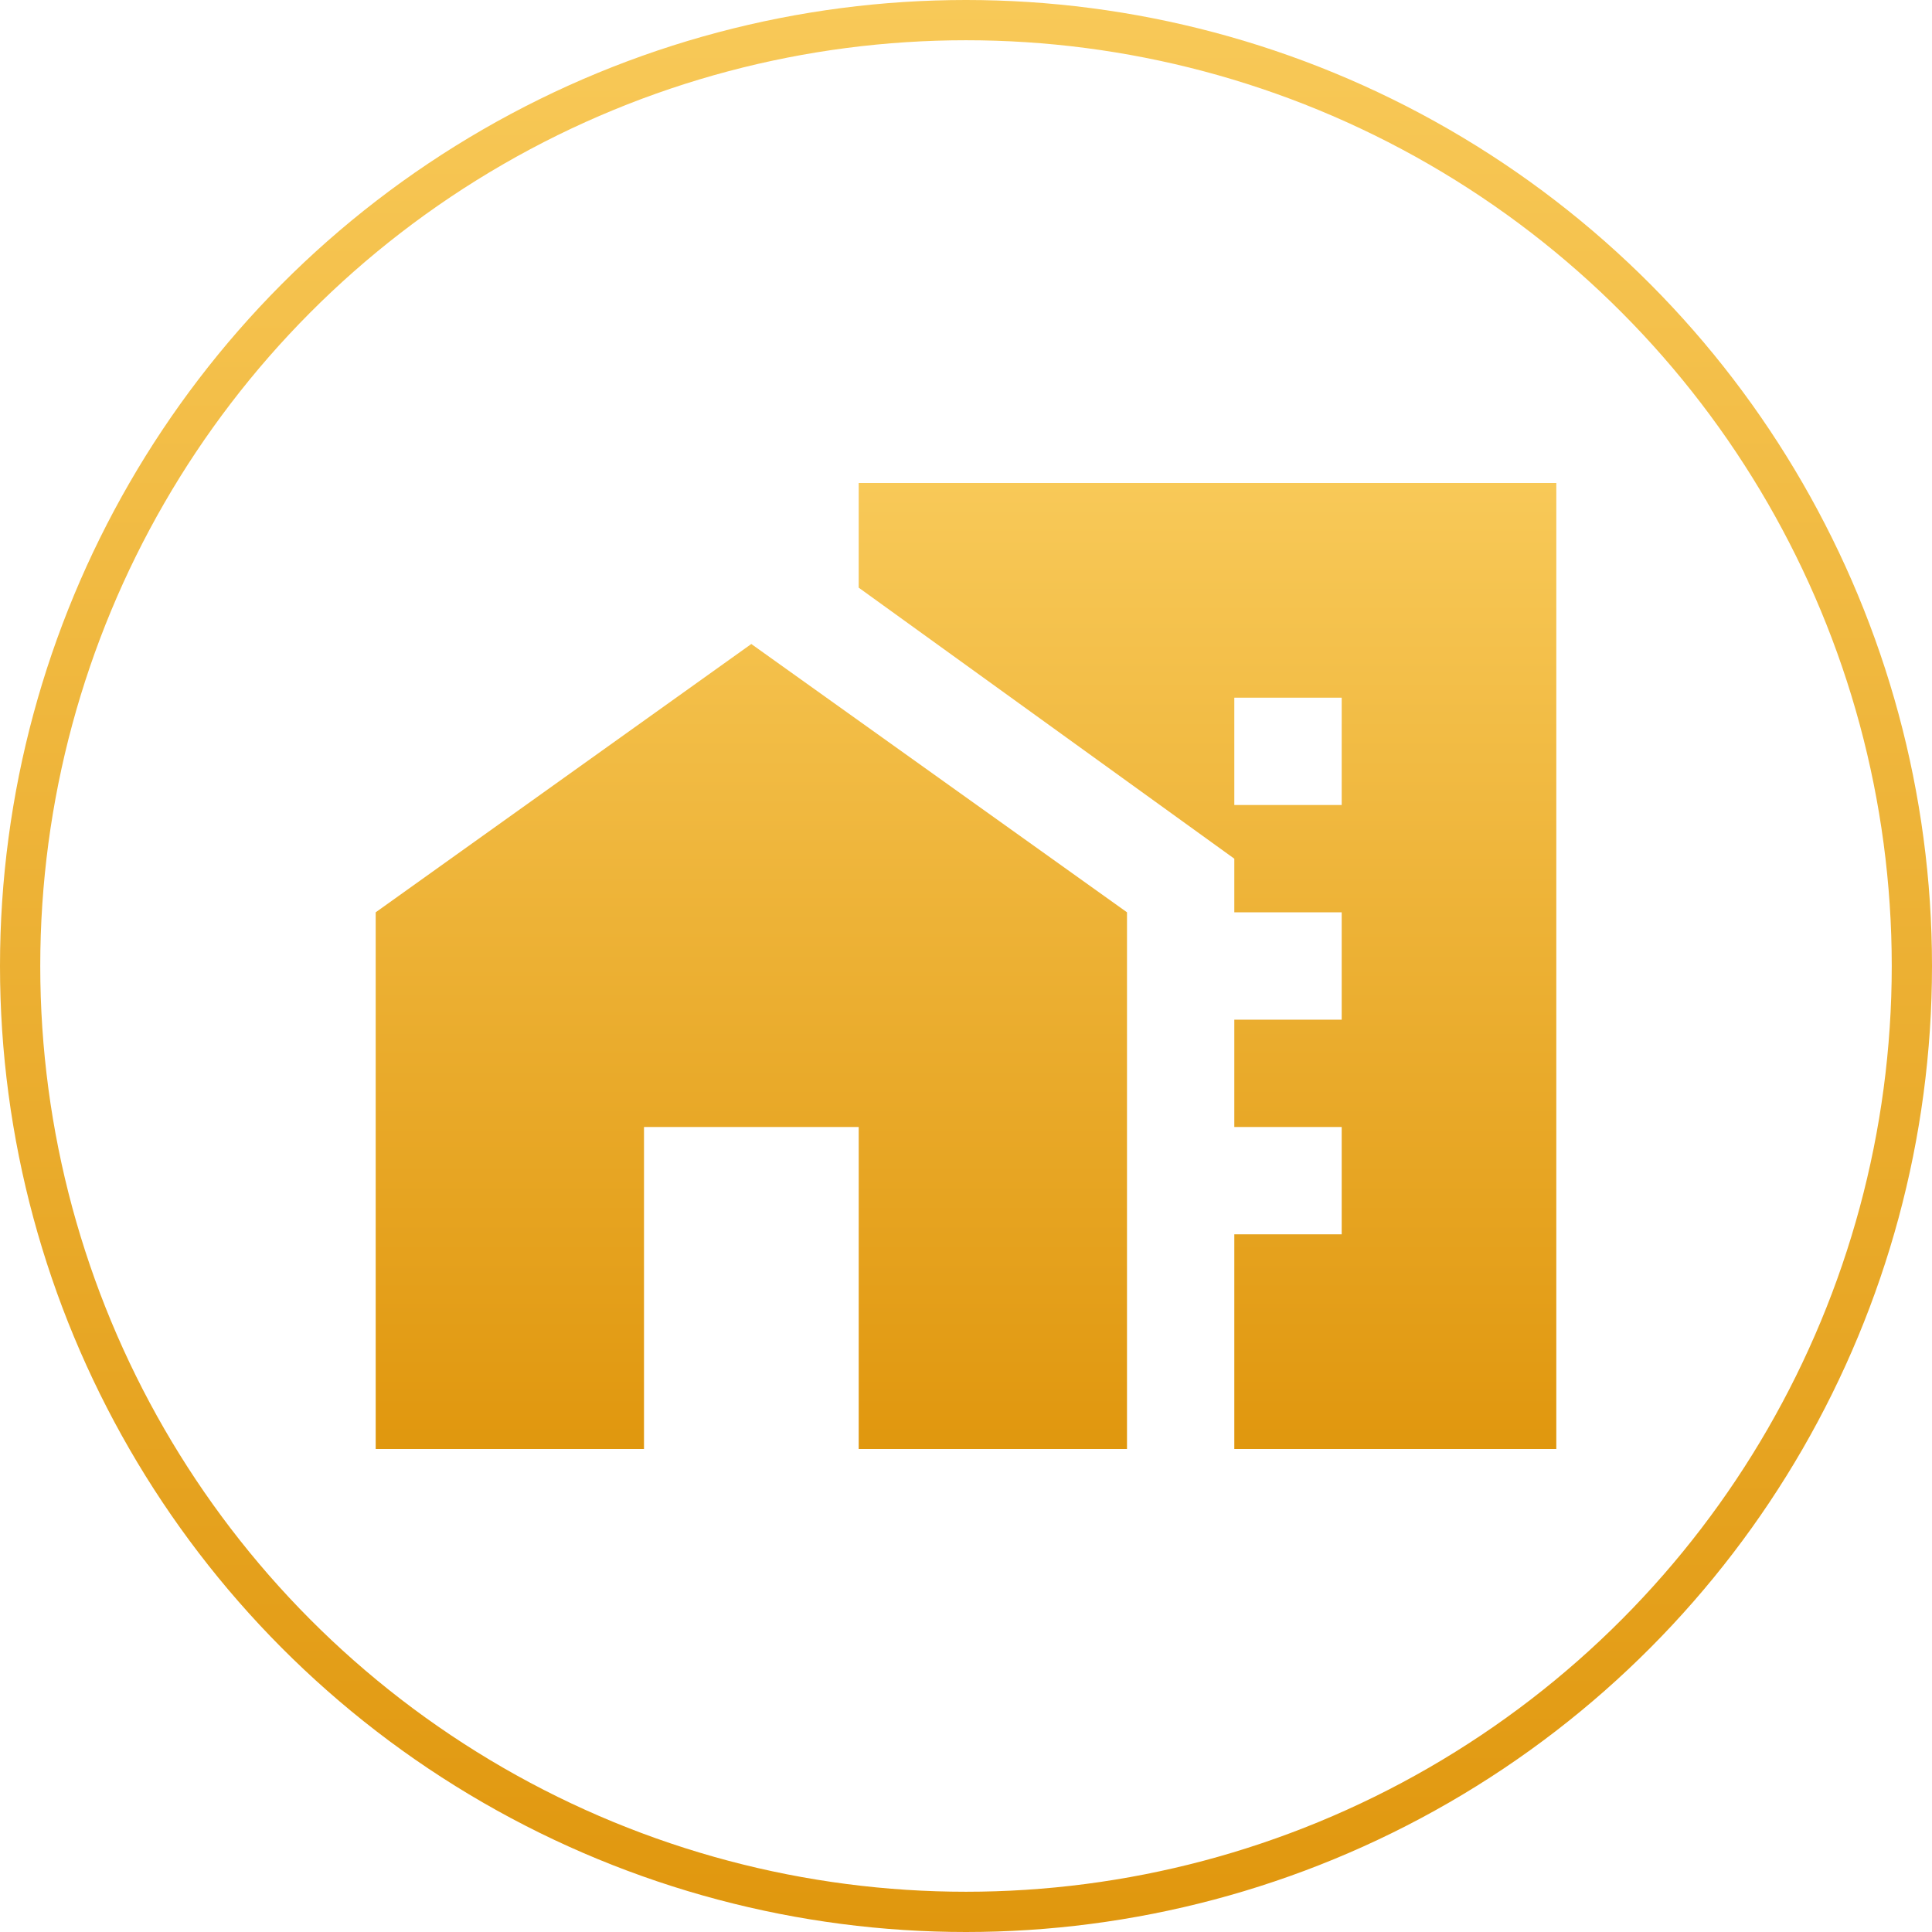 <svg width="24" height="24" viewBox="0 0 24 24" fill="none" xmlns="http://www.w3.org/2000/svg">
<circle cx="12" cy="12" r="11.75" stroke="url(#paint0_linear_8_2352)" stroke-width="0.5"/>
<mask id="mask0_8_2352" style="mask-type:alpha" maskUnits="userSpaceOnUse" x="4" y="4" width="16" height="16">
<rect x="4" y="4" width="16" height="16" fill="#D9D9D9"/>
</mask>
<g mask="url(#mask0_8_2352)">
<path d="M15.333 10H16.667V8.667H15.333V10ZM15.333 12.667H16.667V11.333H15.333V12.667ZM15.333 15.333H16.667V14H15.333V15.333ZM4.667 18V11.333L9.333 8L14 11.333V18H10.667V14H8V18H4.667ZM15.333 18V10.667L10.667 7.3V6H19.333V18H15.333Z" fill="url(#paint1_linear_8_2352)"/>
</g>
<defs>
<linearGradient id="paint0_linear_8_2352" x1="12" y1="0" x2="12" y2="24" gradientUnits="userSpaceOnUse">
<stop stop-color="#F8C958"/>
<stop offset="1" stop-color="#E0970E"/>
</linearGradient>
<linearGradient id="paint1_linear_8_2352" x1="12" y1="6" x2="12" y2="18" gradientUnits="userSpaceOnUse">
<stop stop-color="#F8C958"/>
<stop offset="1" stop-color="#E0970E"/>
</linearGradient>
</defs>
</svg>
